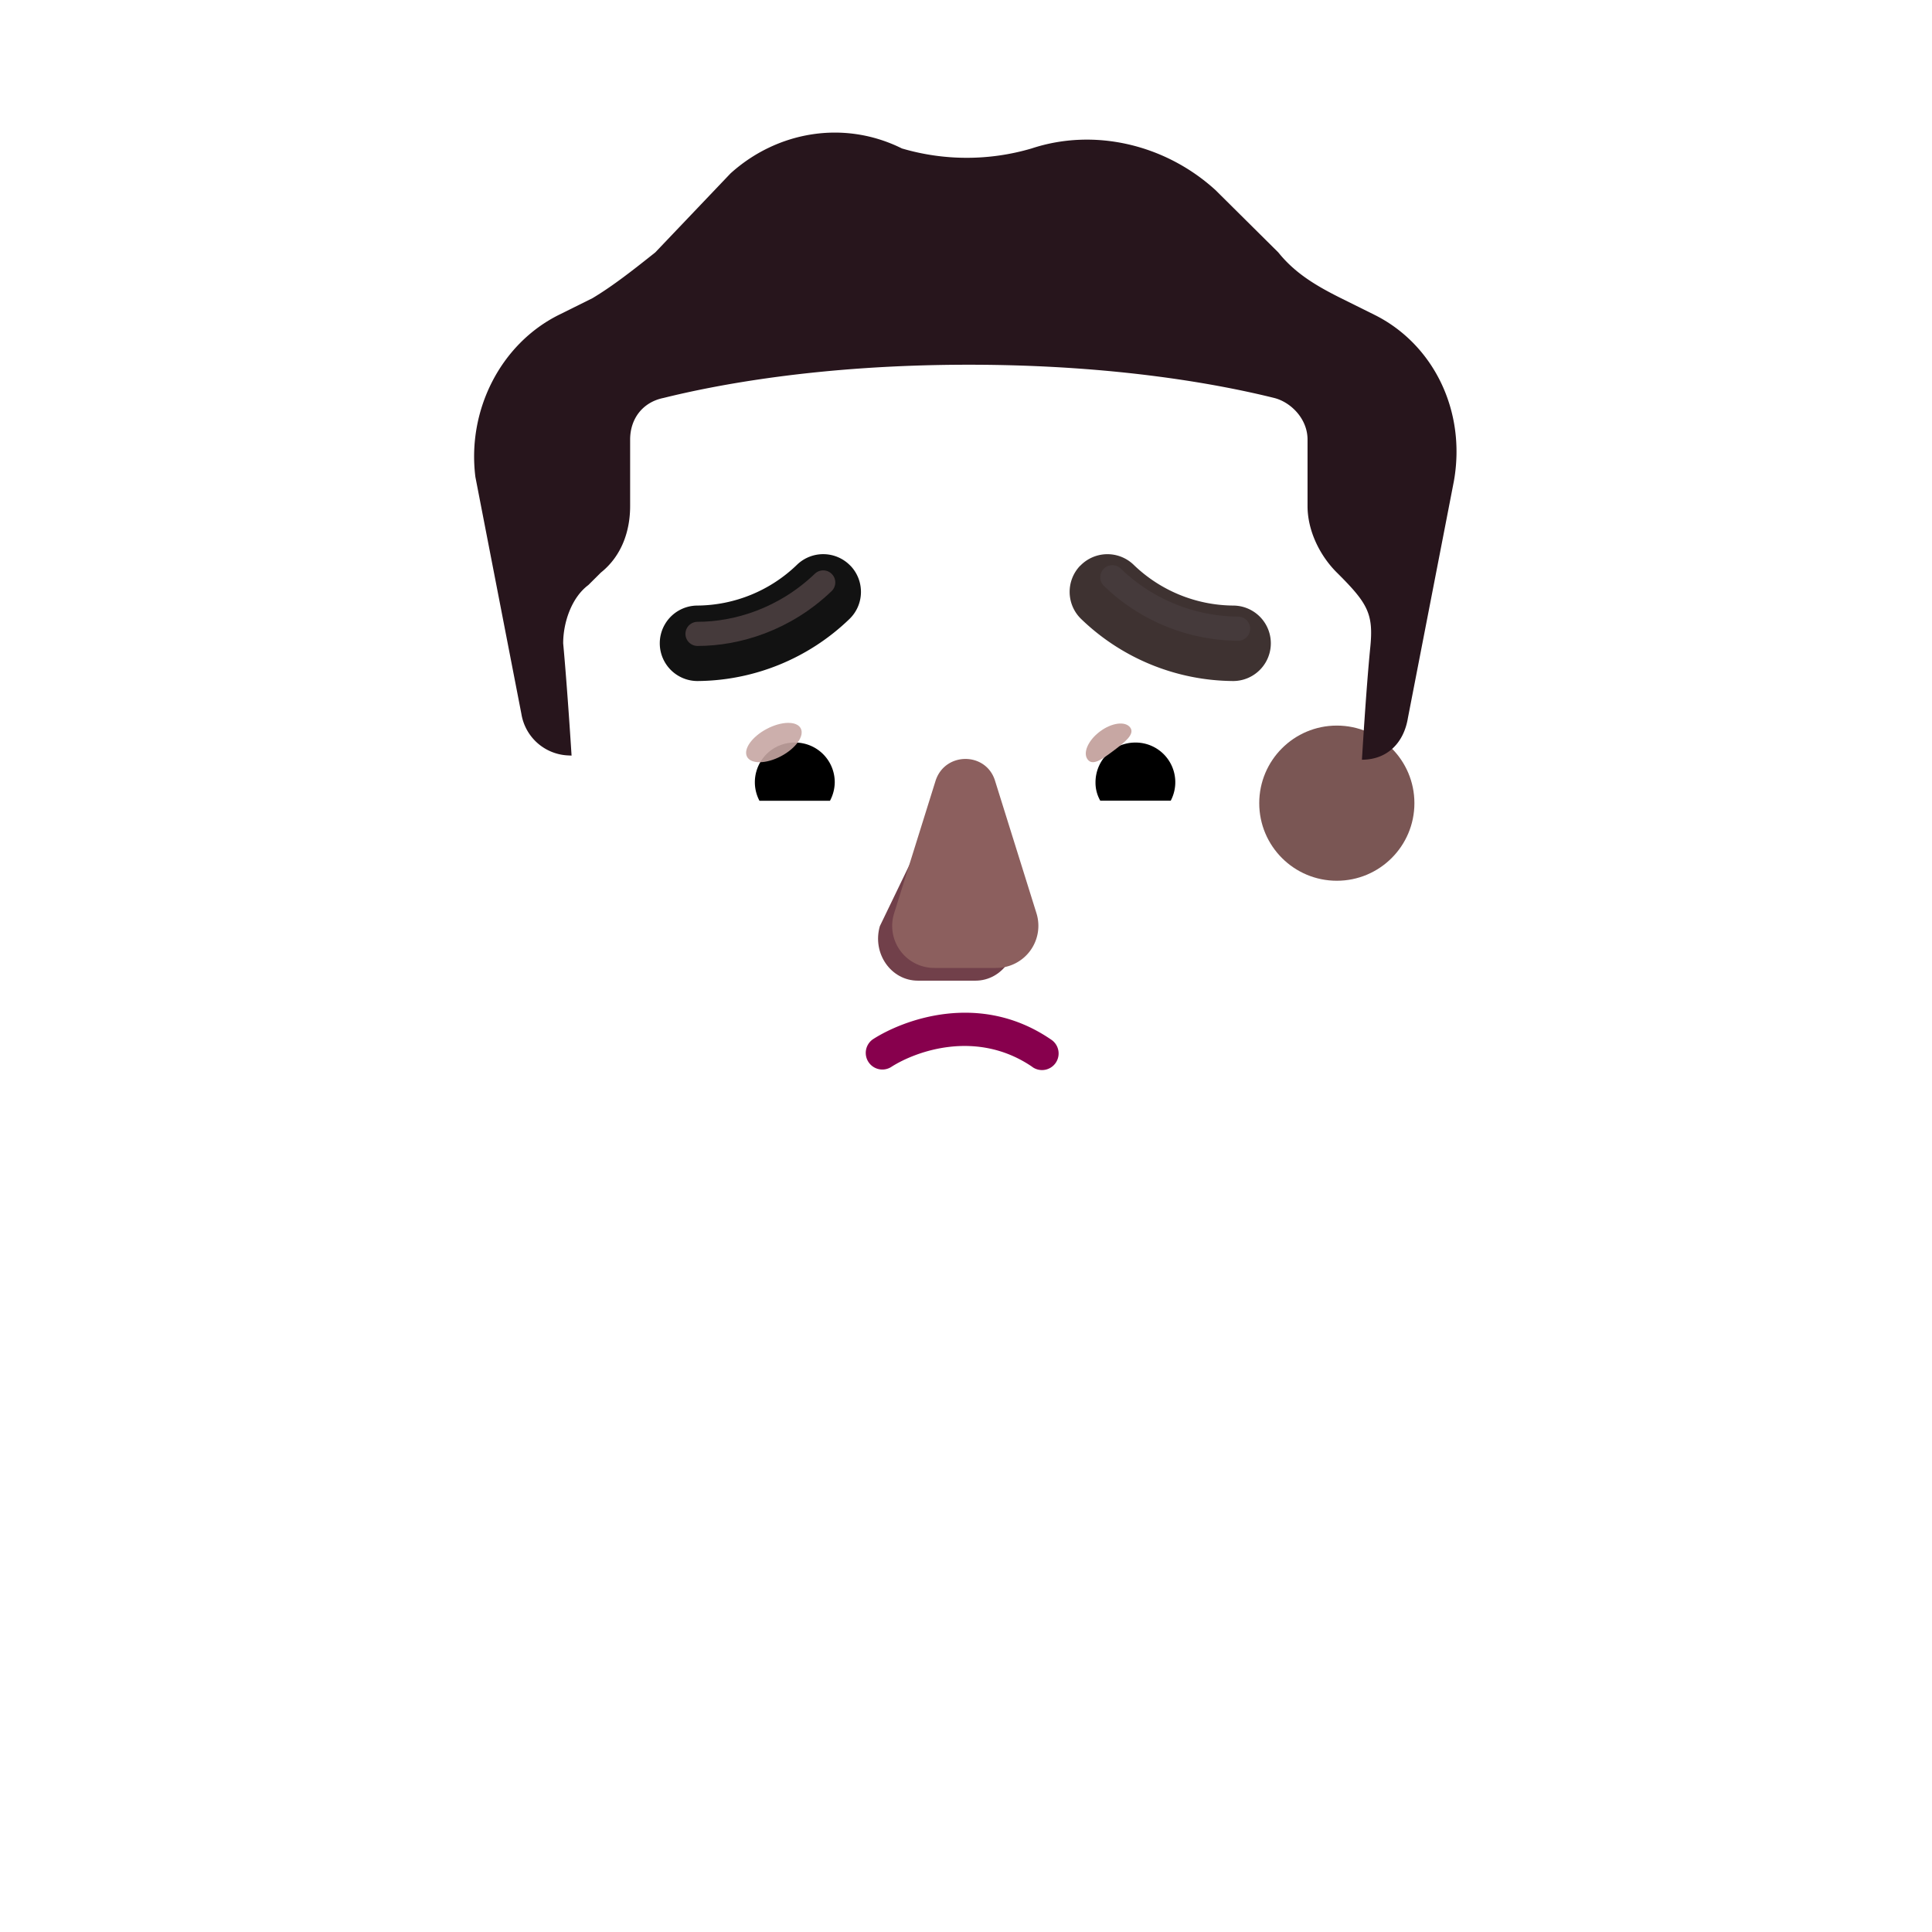<svg xmlns="http://www.w3.org/2000/svg" width="3em" height="3em" viewBox="0 0 32 32"><g fill="none"><path fill="url(#)" d="M16 19.632c-5.502 0-9.963 4.46-9.963 9.962v.21h19.926v-.21c0-5.502-4.46-9.963-9.963-9.963"/><path fill="url(#)" d="M16 19.632c-5.502 0-9.963 4.46-9.963 9.962v.21h19.926v-.21c0-5.502-4.46-9.963-9.963-9.963"/><path fill="url(#)" d="M16 19.632c-5.502 0-9.963 4.46-9.963 9.962v.21h19.926v-.21c0-5.502-4.46-9.963-9.963-9.963"/><path fill="url(#)" d="M16 19.632c-5.502 0-9.963 4.46-9.963 9.962v.21h19.926v-.21c0-5.502-4.46-9.963-9.963-9.963"/><path fill="url(#)" d="M16 19.632c-5.502 0-9.963 4.46-9.963 9.962v.21h19.926v-.21c0-5.502-4.46-9.963-9.963-9.963"/><rect width="5.188" height="6.789" x="13.451" y="17.141" fill="url(#)" rx="2.594"/><g filter="url(#)"><circle cx="9.858" cy="13.303" r="2.156" fill="url(#)"/></g><g filter="url(#)"><circle cx="9.858" cy="13.303" r="1.285" fill="url(#)"/></g><g filter="url(#)"><circle cx="22.142" cy="13.303" r="2.156" fill="url(#)"/><circle cx="22.142" cy="13.303" r="2.156" fill="url(#)"/></g><g filter="url(#)"><circle cx="22.142" cy="13.303" r="1.285" fill="#7A5654"/><circle cx="22.142" cy="13.303" r="1.285" fill="url(#)"/><circle cx="22.142" cy="13.303" r="1.285" fill="url(#)"/></g><g filter="url(#)"><path fill="url(#)" d="m9.404 12.512l.063.002s-.07-1.102-.139-1.86c0-.344.139-.757.416-.963l.208-.207c.346-.276.485-.689.485-1.102V7.28c0-.344.207-.62.554-.689c.83-.206 2.562-.55 5.056-.55c2.493 0 4.225.344 5.056.55c.277.07.554.345.554.69v1.101c0 .413.208.826.485 1.102c.648.454.608.704.554 1.24c-.07.688-.139 1.859-.139 1.859h.024l-.343 5.111c-.208 2.285-2.004 3.878-4.146 3.878h-4.145c-2.211 0-3.938-1.593-4.146-3.878z"/><path fill="url(#)" d="m9.404 12.512l.063.002s-.07-1.102-.139-1.86c0-.344.139-.757.416-.963l.208-.207c.346-.276.485-.689.485-1.102V7.28c0-.344.207-.62.554-.689c.83-.206 2.562-.55 5.056-.55c2.493 0 4.225.344 5.056.55c.277.07.554.345.554.69v1.101c0 .413.208.826.485 1.102c.648.454.608.704.554 1.24c-.07.688-.139 1.859-.139 1.859h.024l-.343 5.111c-.208 2.285-2.004 3.878-4.146 3.878h-4.145c-2.211 0-3.938-1.593-4.146-3.878z"/><path fill="url(#)" d="m9.404 12.512l.063.002s-.07-1.102-.139-1.86c0-.344.139-.757.416-.963l.208-.207c.346-.276.485-.689.485-1.102V7.28c0-.344.207-.62.554-.689c.83-.206 2.562-.55 5.056-.55c2.493 0 4.225.344 5.056.55c.277.07.554.345.554.69v1.101c0 .413.208.826.485 1.102c.648.454.608.704.554 1.24c-.07.688-.139 1.859-.139 1.859h.024l-.343 5.111c-.208 2.285-2.004 3.878-4.146 3.878h-4.145c-2.211 0-3.938-1.593-4.146-3.878z"/></g><path fill="url(#)" d="M9.328 10.655c0-.345.139-.758.416-.964l.208-.207c.346-.276.485-.689.485-1.102V7.28c0-.344.207-.62.554-.689c.83-.206 2.562-.55 5.056-.55c2.493 0 4.225.344 5.056.55c.277.07.554.345.554.69v1.101c0 .413.208.826.485 1.102c.648.454.608.704.554 1.24c-.07.688-.139 1.859-.139 1.859h.024l-.343 5.111c-.208 2.285-2.004 3.878-4.146 3.878h-4.145c-2.211 0-3.938-1.593-4.146-3.878c-.18-2.345-.259-4.698-.473-7.04"/><path fill="url(#)" d="M9.328 10.655c0-.345.139-.758.416-.964l.208-.207c.346-.276.485-.689.485-1.102V7.28c0-.344.207-.62.554-.689c.83-.206 2.562-.55 5.056-.55c2.493 0 4.225.344 5.056.55c.277.07.554.345.554.69v1.101c0 .413.208.826.485 1.102c.648.454.608.704.554 1.24c-.07.688-.139 1.859-.139 1.859h.024l-.343 5.111c-.208 2.285-2.004 3.878-4.146 3.878h-4.145c-2.211 0-3.938-1.593-4.146-3.878c-.18-2.345-.259-4.698-.473-7.04"/><path fill="url(#)" d="M9.328 10.655c0-.345.139-.758.416-.964l.208-.207c.346-.276.485-.689.485-1.102V7.28c0-.344.207-.62.554-.689c.83-.206 2.562-.55 5.056-.55c2.493 0 4.225.344 5.056.55c.277.07.554.345.554.69v1.101c0 .413.208.826.485 1.102c.648.454.608.704.554 1.24c-.07.688-.139 1.859-.139 1.859h.024l-.343 5.111c-.208 2.285-2.004 3.878-4.146 3.878h-4.145c-2.211 0-3.938-1.593-4.146-3.878c-.18-2.345-.259-4.698-.473-7.04"/><path fill="url(#)" d="M9.328 10.655c0-.345.139-.758.416-.964l.208-.207c.346-.276.485-.689.485-1.102V7.28c0-.344.207-.62.554-.689c.83-.206 2.562-.55 5.056-.55c2.493 0 4.225.344 5.056.55c.277.07.554.345.554.69v1.101c0 .413.208.826.485 1.102c.648.454.608.704.554 1.24c-.07.688-.139 1.859-.139 1.859h.024l-.343 5.111c-.208 2.285-2.004 3.878-4.146 3.878h-4.145c-2.211 0-3.938-1.593-4.146-3.878c-.18-2.345-.259-4.698-.473-7.04"/><g filter="url(#)"><path fill="url(#)" d="m21.107 6.04l-3.974 1.325a1.352 1.352 0 0 0 .607 2.623l3.951-.529z"/></g><g filter="url(#)"><path fill="#27151C" d="m22.211 4.939l.554.275c.97.482 1.524 1.584 1.316 2.755l-.762 3.925c-.067.406-.335.679-.738.689h-.023s.069-1.17.138-1.86c.056-.559-.041-.73-.554-1.24c-.277-.275-.485-.688-.485-1.101V7.28c0-.344-.277-.62-.554-.689c-.831-.206-2.563-.55-5.056-.55c-2.494 0-4.225.344-5.056.55c-.347.07-.554.345-.554.69v1.101c0 .413-.139.826-.485 1.102l-.208.207c-.277.206-.416.62-.416.964c.07.757.139 1.86.139 1.86l-.063-.003a.82.82 0 0 1-.768-.687L7.874 7.9c-.139-1.102.415-2.204 1.385-2.686l.554-.275c.346-.207.693-.482 1.04-.758l1.246-1.308c.762-.69 1.87-.896 2.84-.414a3.8 3.8 0 0 0 2.147 0c1.039-.344 2.216-.068 3.047.69l1.04 1.032c.276.344.623.551 1.038.758"/><path fill="url(#)" d="m22.211 4.939l.554.275c.97.482 1.524 1.584 1.316 2.755l-.762 3.925c-.067.406-.335.679-.738.689h-.023s.069-1.17.138-1.86c.056-.559-.041-.73-.554-1.24c-.277-.275-.485-.688-.485-1.101V7.28c0-.344-.277-.62-.554-.689c-.831-.206-2.563-.55-5.056-.55c-2.494 0-4.225.344-5.056.55c-.347.07-.554.345-.554.69v1.101c0 .413-.139.826-.485 1.102l-.208.207c-.277.206-.416.62-.416.964c.07.757.139 1.86.139 1.86l-.063-.003a.82.82 0 0 1-.768-.687L7.874 7.9c-.139-1.102.415-2.204 1.385-2.686l.554-.275c.346-.207.693-.482 1.04-.758l1.246-1.308c.762-.69 1.87-.896 2.84-.414a3.8 3.8 0 0 0 2.147 0c1.039-.344 2.216-.068 3.047.69l1.04 1.032c.276.344.623.551 1.038.758"/><path fill="url(#)" d="m22.211 4.939l.554.275c.97.482 1.524 1.584 1.316 2.755l-.762 3.925c-.067.406-.335.679-.738.689h-.023s.069-1.17.138-1.86c.056-.559-.041-.73-.554-1.24c-.277-.275-.485-.688-.485-1.101V7.28c0-.344-.277-.62-.554-.689c-.831-.206-2.563-.55-5.056-.55c-2.494 0-4.225.344-5.056.55c-.347.07-.554.345-.554.69v1.101c0 .413-.139.826-.485 1.102l-.208.207c-.277.206-.416.62-.416.964c.07.757.139 1.86.139 1.86l-.063-.003a.82.82 0 0 1-.768-.687L7.874 7.9c-.139-1.102.415-2.204 1.385-2.686l.554-.275c.346-.207.693-.482 1.04-.758l1.246-1.308c.762-.69 1.87-.896 2.84-.414a3.8 3.8 0 0 0 2.147 0c1.039-.344 2.216-.068 3.047.69l1.04 1.032c.276.344.623.551 1.038.758"/><path fill="url(#)" d="m22.211 4.939l.554.275c.97.482 1.524 1.584 1.316 2.755l-.762 3.925c-.067.406-.335.679-.738.689h-.023s.069-1.17.138-1.86c.056-.559-.041-.73-.554-1.24c-.277-.275-.485-.688-.485-1.101V7.28c0-.344-.277-.62-.554-.689c-.831-.206-2.563-.55-5.056-.55c-2.494 0-4.225.344-5.056.55c-.347.07-.554.345-.554.69v1.101c0 .413-.139.826-.485 1.102l-.208.207c-.277.206-.416.62-.416.964c.07.757.139 1.86.139 1.86l-.063-.003a.82.82 0 0 1-.768-.687L7.874 7.9c-.139-1.102.415-2.204 1.385-2.686l.554-.275c.346-.207.693-.482 1.04-.758l1.246-1.308c.762-.69 1.87-.896 2.84-.414a3.8 3.8 0 0 0 2.147 0c1.039-.344 2.216-.068 3.047.69l1.04 1.032c.276.344.623.551 1.038.758"/><path fill="url(#)" d="m22.211 4.939l.554.275c.97.482 1.524 1.584 1.316 2.755l-.762 3.925c-.067.406-.335.679-.738.689h-.023s.069-1.17.138-1.86c.056-.559-.041-.73-.554-1.24c-.277-.275-.485-.688-.485-1.101V7.28c0-.344-.277-.62-.554-.689c-.831-.206-2.563-.55-5.056-.55c-2.494 0-4.225.344-5.056.55c-.347.07-.554.345-.554.69v1.101c0 .413-.139.826-.485 1.102l-.208.207c-.277.206-.416.62-.416.964c.07.757.139 1.86.139 1.86l-.063-.003a.82.82 0 0 1-.768-.687L7.874 7.9c-.139-1.102.415-2.204 1.385-2.686l.554-.275c.346-.207.693-.482 1.04-.758l1.246-1.308c.762-.69 1.87-.896 2.84-.414a3.8 3.8 0 0 0 2.147 0c1.039-.344 2.216-.068 3.047.69l1.04 1.032c.276.344.623.551 1.038.758"/></g><g filter="url(#)"><path fill="#71404A" d="m15.633 13.145l-1.06 2.195c-.13.451.185.903.631.903h.952c.447 0 .762-.458.63-.903l-.643-2.195c-.138-.486-.365-.486-.51 0"/></g><g filter="url(#)"><path fill="#8C5F5E" d="m15.495 12.935l-.686 2.194a.696.696 0 0 0 .672.903h1.015a.698.698 0 0 0 .672-.903l-.686-2.194c-.147-.486-.833-.486-.987 0"/><path fill="url(#)" d="m15.495 12.935l-.686 2.194a.696.696 0 0 0 .672.903h1.015a.698.698 0 0 0 .672-.903l-.686-2.194c-.147-.486-.833-.486-.987 0"/><path fill="url(#)" d="m15.495 12.935l-.686 2.194a.696.696 0 0 0 .672.903h1.015a.698.698 0 0 0 .672-.903l-.686-2.194c-.147-.486-.833-.486-.987 0"/><path fill="url(#)" d="m15.495 12.935l-.686 2.194a.696.696 0 0 0 .672.903h1.015a.698.698 0 0 0 .672-.903l-.686-2.194c-.147-.486-.833-.486-.987 0"/><path fill="url(#)" d="m15.495 12.935l-.686 2.194a.696.696 0 0 0 .672.903h1.015a.698.698 0 0 0 .672-.903l-.686-2.194c-.147-.486-.833-.486-.987 0"/></g><path fill="url(#)" d="m15.495 12.935l-.686 2.194a.696.696 0 0 0 .672.903h1.015a.698.698 0 0 0 .672-.903l-.686-2.194c-.147-.486-.833-.486-.987 0"/><path fill="#fff" d="M19.072 11.456c.843 0 1.555.581 1.75 1.367a.354.354 0 0 1-.346.44h-2.88a.297.297 0 0 1-.294-.351a1.805 1.805 0 0 1 1.77-1.456"/><path fill="url(#)" d="M18.805 11.807a1.152 1.152 0 0 1 1.11 1.456h-2.226a1.157 1.157 0 0 1 1.115-1.456"/><path fill="#000" d="M18.145 12.959c0-.367.293-.66.66-.66a.657.657 0 0 1 .586.963h-1.167a.6.6 0 0 1-.079-.303"/><g filter="url(#)"><path fill="#C7A7A3" d="M18.72 12.05c.082.11-.09.244-.284.39c-.196.146-.34.248-.422.138s.01-.317.204-.462c.195-.146.42-.176.502-.066"/><path fill="url(#)" d="M18.72 12.05c.082.11-.09.244-.284.39c-.196.146-.34.248-.422.138s.01-.317.204-.462c.195-.146.42-.176.502-.066"/></g><g filter="url(#)"><path fill="url(#)" d="M19.831 12.807a1.1 1.1 0 0 0-.299-.597l-.335.368l.151.295z"/></g><path fill="#fff" d="M12.899 11.456c-.843 0-1.556.581-1.75 1.367a.354.354 0 0 0 .346.44h2.88c.184 0 .33-.168.294-.351a1.81 1.81 0 0 0-1.77-1.456"/><path fill="url(#)" d="M13.166 11.807a1.152 1.152 0 0 0-1.11 1.456h2.225q.041-.149.042-.304a1.16 1.16 0 0 0-1.157-1.152"/><path fill="#000" d="M13.826 12.959a.657.657 0 0 0-.66-.66a.657.657 0 0 0-.587.964h1.168a.66.66 0 0 0 .079-.304"/><g filter="url(#)"><path fill="url(#)" d="M14.219 12.824c0-.373-.303-.621-.385-.696l-.373.36l.23.466z"/></g><g filter="url(#)"><ellipse cx="12.818" cy="12.299" fill="#C7A7A3" fill-opacity=".9" rx=".503" ry=".255" transform="rotate(-27.914 12.818 12.299)"/><ellipse cx="12.818" cy="12.299" fill="url(#)" rx=".503" ry=".255" transform="rotate(-27.914 12.818 12.299)"/></g><g filter="url(#)"><path stroke="url(#)" stroke-linecap="round" stroke-width=".25" d="M10.136 7.09v1.16c-.01.191-.091.62-.334.802"/></g><g filter="url(#)"><path fill="#121212" fill-rule="evenodd" d="M14.087 9.371c.238.25.23.645-.02.884a3.66 3.66 0 0 1-2.514 1.025a.625.625 0 1 1 0-1.25a2.4 2.4 0 0 0 1.65-.678a.625.625 0 0 1 .884.02" clip-rule="evenodd"/></g><g filter="url(#)"><path fill="#3E3231" fill-rule="evenodd" d="M17.89 9.371a.625.625 0 0 0 .02.884a3.66 3.66 0 0 0 2.514 1.025a.625.625 0 1 0 0-1.25a2.4 2.4 0 0 1-1.65-.678a.625.625 0 0 0-.883.02" clip-rule="evenodd"/></g><g filter="url(#)"><path stroke="#453A3B" stroke-linecap="round" stroke-width=".4" d="M11.553 10.499c.656 0 1.442-.239 2.082-.852"/></g><g filter="url(#)"><path stroke="#453A3B" stroke-linecap="round" stroke-width=".4" d="M20.506 10.413a3.03 3.03 0 0 1-2.082-.852"/></g><g filter="url(#)"><path stroke="url(#)" stroke-linecap="round" stroke-width=".3" d="M17.097 17.67c-.919-.627-1.93-.26-2.34.005a.275.275 0 0 1-.298-.462c.495-.319 1.765-.806 2.948.004a.275.275 0 1 1-.31.454Z" clip-rule="evenodd"/><path stroke="url(#)" stroke-linecap="round" stroke-width=".3" d="M17.097 17.67c-.919-.627-1.93-.26-2.34.005a.275.275 0 0 1-.298-.462c.495-.319 1.765-.806 2.948.004a.275.275 0 1 1-.31.454Z" clip-rule="evenodd"/></g><path fill="#87004D" fill-rule="evenodd" d="M17.097 17.67c-.919-.627-1.93-.26-2.34.005a.275.275 0 0 1-.298-.462c.495-.319 1.765-.806 2.948.004a.275.275 0 1 1-.31.454" clip-rule="evenodd"/><defs><radialGradient id="" cx="0" cy="0" r="1" gradientTransform="rotate(160.481 9.331 14.06)scale(12.533 12.873)" gradientUnits="userSpaceOnUse"><stop stop-color="#47B4FF"/><stop offset=".578" stop-color="#2E8BD7"/></radialGradient><radialGradient id="" cx="0" cy="0" r="1" gradientTransform="matrix(-20.812 0 0 -13.062 25.199 29.069)" gradientUnits="userSpaceOnUse"><stop offset=".766" stop-color="#3891C9" stop-opacity="0"/><stop offset="1" stop-color="#3891C9"/></radialGradient><radialGradient id="" cx="0" cy="0" r="1" gradientTransform="matrix(0 -5.431 5.625 0 10.836 30.148)" gradientUnits="userSpaceOnUse"><stop stop-color="#2683D3"/><stop offset="1" stop-color="#2683D3" stop-opacity="0"/></radialGradient><radialGradient id="" cx="0" cy="0" r="1" gradientTransform="matrix(-5.617 0 0 -2.434 15.703 21.083)" gradientUnits="userSpaceOnUse"><stop offset=".206" stop-color="#045D9A"/><stop offset="1" stop-color="#045D9A" stop-opacity="0"/></radialGradient><radialGradient id="" cx="0" cy="0" r="1" gradientTransform="matrix(2.562 2.969 -4.682 4.041 15.25 20.758)" gradientUnits="userSpaceOnUse"><stop offset=".178" stop-color="#5E353E"/><stop offset=".963" stop-color="#8C6560"/></radialGradient><radialGradient id="" cx="0" cy="0" r="1" gradientTransform="matrix(2.266 0 0 3.966 7.702 13.303)" gradientUnits="userSpaceOnUse"><stop offset=".351" stop-color="#664249"/><stop offset="1" stop-color="#613641"/></radialGradient><radialGradient id="" cx="0" cy="0" r="1" gradientTransform="matrix(1.067 -.777 .887 1.218 22.622 12.96)" gradientUnits="userSpaceOnUse"><stop offset=".543" stop-color="#7C524C"/><stop offset="1" stop-color="#7C524C" stop-opacity="0"/></radialGradient><radialGradient id="" cx="0" cy="0" r="1" gradientTransform="matrix(1.06 -1.95 1.142 .621 22.089 14.364)" gradientUnits="userSpaceOnUse"><stop offset=".755" stop-color="#73443E" stop-opacity="0"/><stop offset=".916" stop-color="#73443E"/></radialGradient><radialGradient id="" cx="0" cy="0" r="1" gradientTransform="rotate(44.707 -5.104 33.573)scale(.471 .607)" gradientUnits="userSpaceOnUse"><stop stop-color="#6C443E"/><stop offset="1" stop-color="#6C443E" stop-opacity="0"/></radialGradient><radialGradient id="" cx="0" cy="0" r="1" gradientTransform="matrix(0 -1.688 2.077 0 19.018 11.661)" gradientUnits="userSpaceOnUse"><stop stop-color="#855354"/><stop offset="1" stop-color="#855354" stop-opacity="0"/></radialGradient><radialGradient id="" cx="0" cy="0" r="1" gradientTransform="matrix(0 -1.774 2.207 0 13.133 11.835)" gradientUnits="userSpaceOnUse"><stop stop-color="#6F414D"/><stop offset="1" stop-color="#6F414D" stop-opacity="0"/></radialGradient><radialGradient id="" cx="0" cy="0" r="1" gradientTransform="matrix(0 10.559 -14.334 0 15.6 11.012)" gradientUnits="userSpaceOnUse"><stop offset=".71" stop-color="#7D4371" stop-opacity="0"/><stop offset="1" stop-color="#7D4371"/></radialGradient><radialGradient id="" cx="0" cy="0" r="1" gradientTransform="matrix(1.03 -3.818 1.416 .382 21.6 8)" gradientUnits="userSpaceOnUse"><stop stop-color="#3D3437"/><stop offset="1" stop-color="#3D3437" stop-opacity="0"/></radialGradient><radialGradient id="" cx="0" cy="0" r="1" gradientTransform="matrix(4.939 .455 -.244 2.656 19.479 5.728)" gradientUnits="userSpaceOnUse"><stop offset=".122" stop-color="#46383D"/><stop offset="1" stop-color="#46383D" stop-opacity="0"/></radialGradient><radialGradient id="" cx="0" cy="0" r="1" gradientTransform="matrix(0 2.168 -3.358 0 15.989 2.197)" gradientUnits="userSpaceOnUse"><stop stop-color="#3E3034"/><stop offset="1" stop-color="#3E3034" stop-opacity="0"/></radialGradient><radialGradient id="" cx="0" cy="0" r="1" gradientTransform="matrix(3.969 -2.909 4.557 6.219 7.662 11)" gradientUnits="userSpaceOnUse"><stop stop-color="#453938"/><stop offset="1" stop-color="#453938" stop-opacity="0"/></radialGradient><radialGradient id="" cx="0" cy="0" r="1" gradientTransform="matrix(0 .254 -.817 0 16.411 15.378)" gradientUnits="userSpaceOnUse"><stop stop-color="#976F6A"/><stop offset="1" stop-color="#976F6A" stop-opacity="0"/></radialGradient><radialGradient id="" cx="0" cy="0" r="1" gradientTransform="matrix(0 1.047 -1.666 0 18.802 12.423)" gradientUnits="userSpaceOnUse"><stop offset=".802" stop-color="#7D574A"/><stop offset="1" stop-color="#694B43"/><stop offset="1" stop-color="#804D49"/><stop offset="1" stop-color="#664944"/></radialGradient><radialGradient id="" cx="0" cy="0" r="1" gradientTransform="matrix(-.299 -.386 .531 -.412 18.508 12.531)" gradientUnits="userSpaceOnUse"><stop offset=".766" stop-color="#FFE6E2" stop-opacity="0"/><stop offset=".966" stop-color="#FFE6E2"/></radialGradient><radialGradient id="" cx="0" cy="0" r="1" gradientTransform="matrix(0 1.047 -1.666 0 13.168 12.422)" gradientUnits="userSpaceOnUse"><stop offset=".802" stop-color="#7D574A"/><stop offset="1" stop-color="#694B43"/><stop offset="1" stop-color="#804D49"/><stop offset="1" stop-color="#664944"/></radialGradient><radialGradient id="" cx="0" cy="0" r="1" gradientTransform="matrix(-.01 -.638 .767 -.012 12.799 12.706)" gradientUnits="userSpaceOnUse"><stop offset=".766" stop-color="#FFE6E2" stop-opacity="0"/><stop offset=".966" stop-color="#FFE6E2"/></radialGradient><radialGradient id="" cx="0" cy="0" r="1" gradientTransform="matrix(-.086 .281 -1.547 -.473 16.265 17.371)" gradientUnits="userSpaceOnUse"><stop stop-color="#936B67"/><stop offset="1" stop-color="#936B67" stop-opacity="0"/></radialGradient><radialGradient id="" cx="0" cy="0" r="1" gradientTransform="matrix(.191 -.145 .573 .757 14.332 17.688)" gradientUnits="userSpaceOnUse"><stop stop-color="#936B67"/><stop offset="1" stop-color="#936B67" stop-opacity="0"/></radialGradient><filter id="" width="4.511" height="4.311" x="7.702" y="11.148" color-interpolation-filters="sRGB" filterUnits="userSpaceOnUse"><feFlood flood-opacity="0" result="BackgroundImageFix"/><feBlend in="SourceGraphic" in2="BackgroundImageFix" result="shape"/><feColorMatrix in="SourceAlpha" result="hardAlpha" values="0 0 0 0 0 0 0 0 0 0 0 0 0 0 0 0 0 0 127 0"/><feOffset dx=".2"/><feGaussianBlur stdDeviation=".15"/><feComposite in2="hardAlpha" k2="-1" k3="1" operator="arithmetic"/><feColorMatrix values="0 0 0 0 0.518 0 0 0 0 0.384 0 0 0 0 0.349 0 0 0 1 0"/><feBlend in2="shape" result="effect1_innerShadow_3987_21941"/></filter><filter id="" width="3.57" height="3.57" x="8.073" y="11.518" color-interpolation-filters="sRGB" filterUnits="userSpaceOnUse"><feFlood flood-opacity="0" result="BackgroundImageFix"/><feBlend in="SourceGraphic" in2="BackgroundImageFix" result="shape"/><feGaussianBlur result="effect1_foregroundBlur_3987_21941" stdDeviation=".25"/></filter><filter id="" width="4.561" height="4.561" x="19.986" y="10.898" color-interpolation-filters="sRGB" filterUnits="userSpaceOnUse"><feFlood flood-opacity="0" result="BackgroundImageFix"/><feBlend in="SourceGraphic" in2="BackgroundImageFix" result="shape"/><feColorMatrix in="SourceAlpha" result="hardAlpha" values="0 0 0 0 0 0 0 0 0 0 0 0 0 0 0 0 0 0 127 0"/><feOffset dx=".25" dy="-.25"/><feGaussianBlur stdDeviation=".25"/><feComposite in2="hardAlpha" k2="-1" k3="1" operator="arithmetic"/><feColorMatrix values="0 0 0 0 0.482 0 0 0 0 0.278 0 0 0 0 0.373 0 0 0 1 0"/><feBlend in2="shape" result="effect1_innerShadow_3987_21941"/></filter><filter id="" width="3.57" height="3.57" x="20.357" y="11.518" color-interpolation-filters="sRGB" filterUnits="userSpaceOnUse"><feFlood flood-opacity="0" result="BackgroundImageFix"/><feBlend in="SourceGraphic" in2="BackgroundImageFix" result="shape"/><feGaussianBlur result="effect1_foregroundBlur_3987_21941" stdDeviation=".25"/></filter><filter id="" width="13.395" height="15.781" x="9.328" y="6.041" color-interpolation-filters="sRGB" filterUnits="userSpaceOnUse"><feFlood flood-opacity="0" result="BackgroundImageFix"/><feBlend in="SourceGraphic" in2="BackgroundImageFix" result="shape"/><feColorMatrix in="SourceAlpha" result="hardAlpha" values="0 0 0 0 0 0 0 0 0 0 0 0 0 0 0 0 0 0 127 0"/><feOffset dy=".25"/><feGaussianBlur stdDeviation=".375"/><feComposite in2="hardAlpha" k2="-1" k3="1" operator="arithmetic"/><feColorMatrix values="0 0 0 0 0.255 0 0 0 0 0.137 0 0 0 0 0.114 0 0 0 1 0"/><feBlend in2="shape" result="effect1_innerShadow_3987_21941"/></filter><filter id="" width="9.483" height="7.96" x="14.208" y="4.041" color-interpolation-filters="sRGB" filterUnits="userSpaceOnUse"><feFlood flood-opacity="0" result="BackgroundImageFix"/><feBlend in="SourceGraphic" in2="BackgroundImageFix" result="shape"/><feGaussianBlur result="effect1_foregroundBlur_3987_21941" stdDeviation="1"/></filter><filter id="" width="16.272" height="10.886" x="7.853" y="1.697" color-interpolation-filters="sRGB" filterUnits="userSpaceOnUse"><feFlood flood-opacity="0" result="BackgroundImageFix"/><feBlend in="SourceGraphic" in2="BackgroundImageFix" result="shape"/><feColorMatrix in="SourceAlpha" result="hardAlpha" values="0 0 0 0 0 0 0 0 0 0 0 0 0 0 0 0 0 0 127 0"/><feOffset dy="-.5"/><feGaussianBlur stdDeviation=".375"/><feComposite in2="hardAlpha" k2="-1" k3="1" operator="arithmetic"/><feColorMatrix values="0 0 0 0 0.039 0 0 0 0 0.008 0 0 0 0 0.02 0 0 0 1 0"/><feBlend in2="shape" result="effect1_innerShadow_3987_21941"/></filter><filter id="" width="3.773" height="4.962" x="13.794" y="12.031" color-interpolation-filters="sRGB" filterUnits="userSpaceOnUse"><feFlood flood-opacity="0" result="BackgroundImageFix"/><feBlend in="SourceGraphic" in2="BackgroundImageFix" result="shape"/><feGaussianBlur result="effect1_foregroundBlur_3987_21941" stdDeviation=".375"/></filter><filter id="" width="2.923" height="3.962" x="14.527" y="12.32" color-interpolation-filters="sRGB" filterUnits="userSpaceOnUse"><feFlood flood-opacity="0" result="BackgroundImageFix"/><feBlend in="SourceGraphic" in2="BackgroundImageFix" result="shape"/><feGaussianBlur result="effect1_foregroundBlur_3987_21941" stdDeviation=".125"/></filter><filter id="" width=".958" height=".841" x="17.884" y="11.884" color-interpolation-filters="sRGB" filterUnits="userSpaceOnUse"><feFlood flood-opacity="0" result="BackgroundImageFix"/><feBlend in="SourceGraphic" in2="BackgroundImageFix" result="shape"/><feGaussianBlur result="effect1_foregroundBlur_3987_21941" stdDeviation=".05"/></filter><filter id="" width="1.034" height="1.063" x="18.997" y="12.01" color-interpolation-filters="sRGB" filterUnits="userSpaceOnUse"><feFlood flood-opacity="0" result="BackgroundImageFix"/><feBlend in="SourceGraphic" in2="BackgroundImageFix" result="shape"/><feGaussianBlur result="effect1_foregroundBlur_3987_21941" stdDeviation=".1"/></filter><filter id="" width="1.157" height="1.226" x="13.261" y="11.928" color-interpolation-filters="sRGB" filterUnits="userSpaceOnUse"><feFlood flood-opacity="0" result="BackgroundImageFix"/><feBlend in="SourceGraphic" in2="BackgroundImageFix" result="shape"/><feGaussianBlur result="effect1_foregroundBlur_3987_21941" stdDeviation=".1"/></filter><filter id="" width="1.121" height=".851" x="12.258" y="11.873" color-interpolation-filters="sRGB" filterUnits="userSpaceOnUse"><feFlood flood-opacity="0" result="BackgroundImageFix"/><feBlend in="SourceGraphic" in2="BackgroundImageFix" result="shape"/><feGaussianBlur result="effect1_foregroundBlur_3987_21941" stdDeviation=".05"/></filter><filter id="" width="1.083" height="2.712" x="9.427" y="6.715" color-interpolation-filters="sRGB" filterUnits="userSpaceOnUse"><feFlood flood-opacity="0" result="BackgroundImageFix"/><feBlend in="SourceGraphic" in2="BackgroundImageFix" result="shape"/><feGaussianBlur result="effect1_foregroundBlur_3987_21941" stdDeviation=".125"/></filter><filter id="" width="3.582" height="2.502" x="10.928" y="8.778" color-interpolation-filters="sRGB" filterUnits="userSpaceOnUse"><feFlood flood-opacity="0" result="BackgroundImageFix"/><feBlend in="SourceGraphic" in2="BackgroundImageFix" result="shape"/><feColorMatrix in="SourceAlpha" result="hardAlpha" values="0 0 0 0 0 0 0 0 0 0 0 0 0 0 0 0 0 0 127 0"/><feOffset dx=".25" dy="-.4"/><feGaussianBlur stdDeviation=".3"/><feComposite in2="hardAlpha" k2="-1" k3="1" operator="arithmetic"/><feColorMatrix values="0 0 0 0 0.149 0 0 0 0 0.098 0 0 0 0 0.098 0 0 0 1 0"/><feBlend in2="shape" result="effect1_innerShadow_3987_21941"/></filter><filter id="" width="3.582" height="2.502" x="17.717" y="8.778" color-interpolation-filters="sRGB" filterUnits="userSpaceOnUse"><feFlood flood-opacity="0" result="BackgroundImageFix"/><feBlend in="SourceGraphic" in2="BackgroundImageFix" result="shape"/><feColorMatrix in="SourceAlpha" result="hardAlpha" values="0 0 0 0 0 0 0 0 0 0 0 0 0 0 0 0 0 0 127 0"/><feOffset dx=".25" dy="-.4"/><feGaussianBlur stdDeviation=".3"/><feComposite in2="hardAlpha" k2="-1" k3="1" operator="arithmetic"/><feColorMatrix values="0 0 0 0 0.149 0 0 0 0 0.098 0 0 0 0 0.098 0 0 0 1 0"/><feBlend in2="shape" result="effect1_innerShadow_3987_21941"/></filter><filter id="" width="3.282" height="2.052" x="10.953" y="9.047" color-interpolation-filters="sRGB" filterUnits="userSpaceOnUse"><feFlood flood-opacity="0" result="BackgroundImageFix"/><feBlend in="SourceGraphic" in2="BackgroundImageFix" result="shape"/><feGaussianBlur result="effect1_foregroundBlur_3987_21941" stdDeviation=".2"/></filter><filter id="" width="3.282" height="2.052" x="17.824" y="8.961" color-interpolation-filters="sRGB" filterUnits="userSpaceOnUse"><feFlood flood-opacity="0" result="BackgroundImageFix"/><feBlend in="SourceGraphic" in2="BackgroundImageFix" result="shape"/><feGaussianBlur result="effect1_foregroundBlur_3987_21941" stdDeviation=".2"/></filter><filter id="" width="3.695" height="1.445" x="14.082" y="16.524" color-interpolation-filters="sRGB" filterUnits="userSpaceOnUse"><feFlood flood-opacity="0" result="BackgroundImageFix"/><feBlend in="SourceGraphic" in2="BackgroundImageFix" result="shape"/><feGaussianBlur result="effect1_foregroundBlur_3987_21941" stdDeviation=".05"/></filter><linearGradient id="" x1="16" x2="16" y1="29.889" y2="29.303" gradientUnits="userSpaceOnUse"><stop stop-color="#1B70C9"/><stop offset="1" stop-color="#1B70C9" stop-opacity="0"/></linearGradient><linearGradient id="" x1="9.858" x2="9.031" y1="13.663" y2="13.663" gradientUnits="userSpaceOnUse"><stop stop-color="#553038"/><stop offset="1" stop-color="#59323C"/></linearGradient><linearGradient id="" x1="23.545" x2="22.488" y1="11.894" y2="15.169" gradientUnits="userSpaceOnUse"><stop stop-color="#96776B"/><stop offset="1" stop-color="#855A5B"/></linearGradient><linearGradient id="" x1="21.2" x2="11.339" y1="13.806" y2="15.276" gradientUnits="userSpaceOnUse"><stop stop-color="#9B6C5E"/><stop offset="1" stop-color="#744D4A"/></linearGradient><linearGradient id="" x1="9.021" x2="11.451" y1="17.287" y2="17.201" gradientUnits="userSpaceOnUse"><stop stop-color="#84615A"/><stop offset="1" stop-color="#84615A" stop-opacity="0"/></linearGradient><linearGradient id="" x1="22.27" x2="20.907" y1="16.205" y2="16.076" gradientUnits="userSpaceOnUse"><stop stop-color="#966D5F"/><stop offset="1" stop-color="#966D5F" stop-opacity="0"/></linearGradient><linearGradient id="" x1="16.026" x2="16.026" y1="20.383" y2="21.738" gradientUnits="userSpaceOnUse"><stop offset=".533" stop-color="#8E5B8E" stop-opacity="0"/><stop offset="1" stop-color="#8E5B8E"/></linearGradient><linearGradient id="" x1="15.302" x2="25.819" y1="9.952" y2="6.187" gradientUnits="userSpaceOnUse"><stop stop-color="#A27B71"/><stop offset="1" stop-color="#A27B71" stop-opacity="0"/></linearGradient><linearGradient id="" x1="14.873" x2="16.084" y1="14.657" y2="14.657" gradientUnits="userSpaceOnUse"><stop stop-color="#754E46"/><stop offset="1" stop-color="#754E46" stop-opacity="0"/></linearGradient><linearGradient id="" x1="17.201" x2="15.876" y1="15.074" y2="15.055" gradientUnits="userSpaceOnUse"><stop stop-color="#9D766B"/><stop offset="1" stop-color="#9D766B" stop-opacity="0"/></linearGradient><linearGradient id="" x1="16.24" x2="16.24" y1="16.032" y2="15.292" gradientUnits="userSpaceOnUse"><stop stop-color="#7C4559"/><stop offset="1" stop-color="#7C4559" stop-opacity="0"/></linearGradient><linearGradient id="" x1="16.151" x2="16.151" y1="16.086" y2="15.87" gradientUnits="userSpaceOnUse"><stop stop-color="#743B4A"/><stop offset="1" stop-color="#743B4A" stop-opacity="0"/></linearGradient><linearGradient id="" x1="19.806" x2="19.401" y1="12.492" y2="12.742" gradientUnits="userSpaceOnUse"><stop stop-color="#B4948D"/><stop offset="1" stop-color="#B4948D" stop-opacity="0"/></linearGradient><linearGradient id="" x1="14.129" x2="13.724" y1="12.492" y2="12.742" gradientUnits="userSpaceOnUse"><stop stop-color="#B4948D"/><stop offset="1" stop-color="#B4948D" stop-opacity="0"/></linearGradient><linearGradient id="" x1="9.969" x2="9.969" y1="6.963" y2="9.748" gradientUnits="userSpaceOnUse"><stop offset=".228" stop-color="#32272D"/><stop offset="1" stop-color="#32272D" stop-opacity="0"/></linearGradient></defs></g></svg>